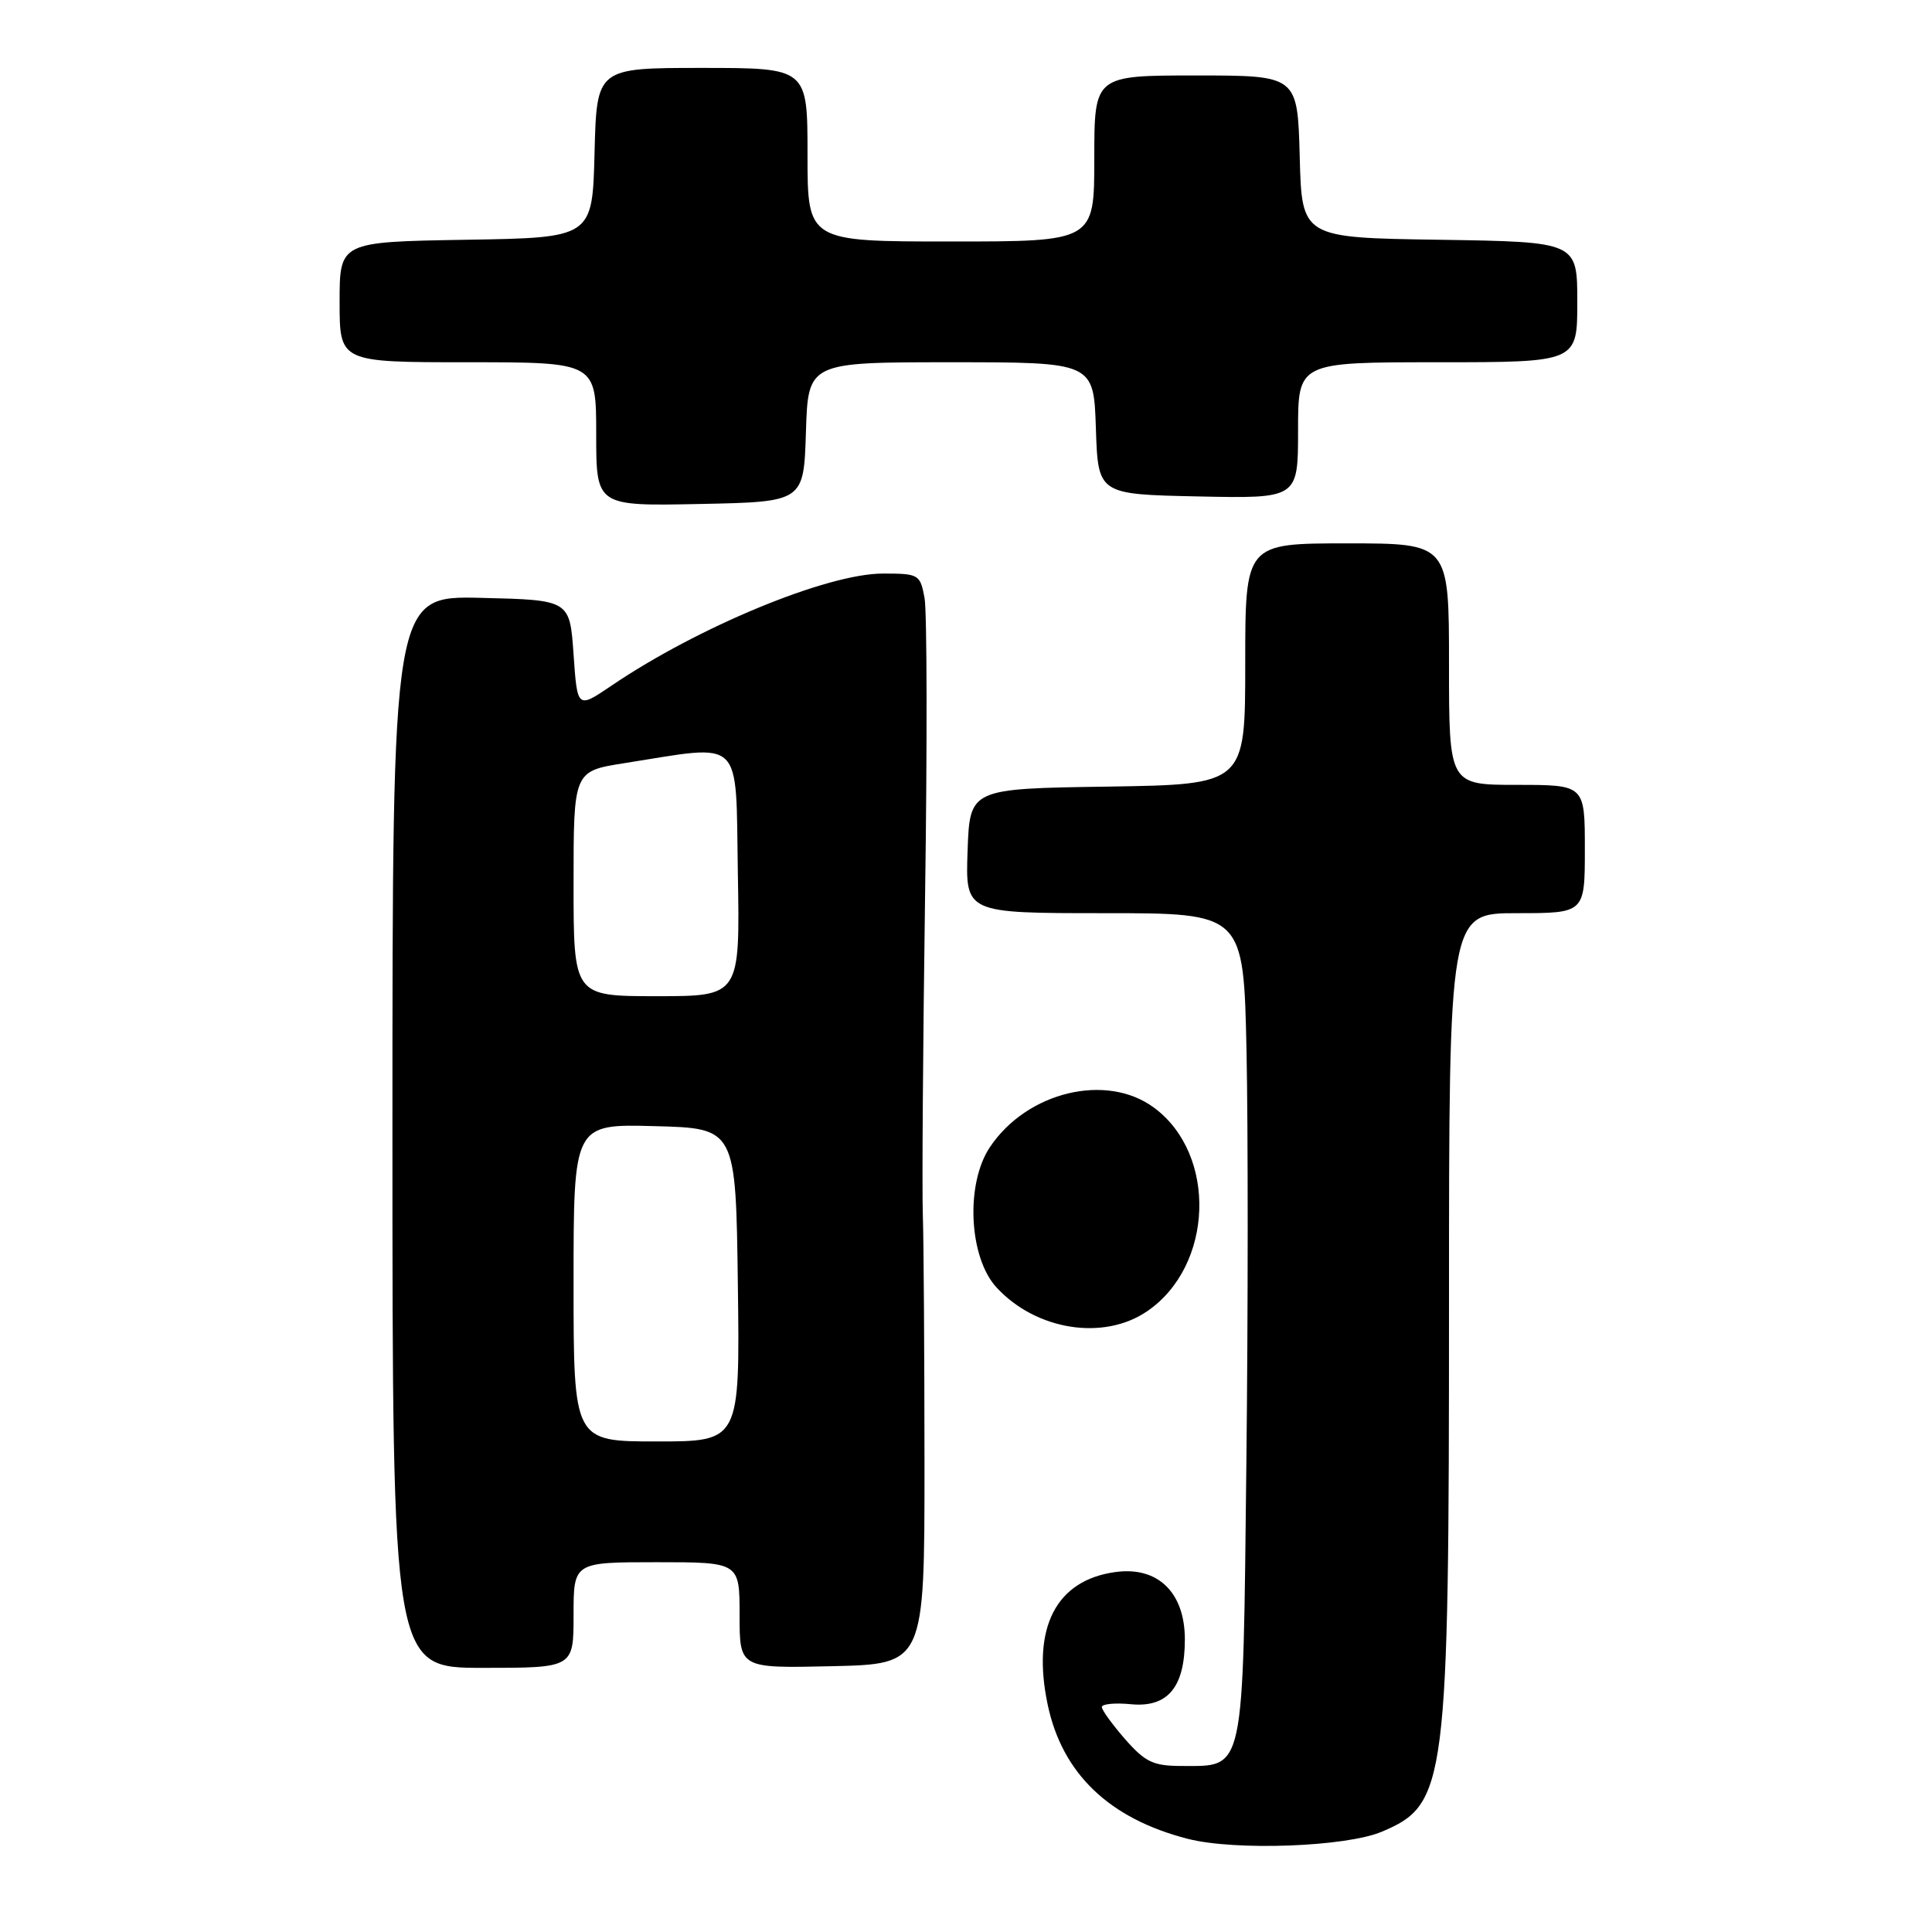 <?xml version="1.0" encoding="UTF-8" standalone="no"?>
<!DOCTYPE svg PUBLIC "-//W3C//DTD SVG 1.1//EN" "http://www.w3.org/Graphics/SVG/1.1/DTD/svg11.dtd" >
<svg xmlns="http://www.w3.org/2000/svg" xmlns:xlink="http://www.w3.org/1999/xlink" version="1.1" viewBox="0 0 256 256">
 <g >
 <path fill="currentColor"
d=" M 183.10 242.71 C 191.69 239.08 192.00 236.65 192.00 172.67 C 192.00 121.00 192.00 121.00 201.00 121.00 C 210.00 121.00 210.00 121.00 210.00 112.50 C 210.00 104.00 210.00 104.00 201.00 104.00 C 192.00 104.00 192.00 104.00 192.00 88.00 C 192.00 72.00 192.00 72.00 178.50 72.00 C 165.00 72.00 165.00 72.00 165.00 87.98 C 165.00 103.95 165.00 103.95 146.75 104.23 C 128.50 104.50 128.50 104.50 128.21 112.75 C 127.92 121.00 127.92 121.00 146.35 121.00 C 164.78 121.00 164.78 121.00 165.17 139.25 C 165.38 149.29 165.38 173.87 165.15 193.88 C 164.69 235.33 164.98 234.00 156.60 234.00 C 152.82 234.00 151.77 233.50 149.10 230.47 C 147.40 228.52 146.00 226.60 146.00 226.19 C 146.00 225.78 147.75 225.61 149.88 225.82 C 154.74 226.28 157.00 223.55 157.00 217.23 C 157.00 211.02 153.43 207.54 147.83 208.30 C 139.92 209.36 136.68 215.67 138.82 225.86 C 140.74 235.01 146.98 240.99 157.41 243.66 C 163.66 245.26 178.36 244.72 183.10 242.71 Z  M 76.00 214.00 C 76.00 207.00 76.00 207.00 87.00 207.00 C 98.00 207.00 98.00 207.00 98.00 214.03 C 98.00 221.06 98.00 221.06 110.25 220.78 C 122.50 220.50 122.50 220.50 122.50 194.00 C 122.49 179.43 122.40 164.57 122.28 161.00 C 122.16 157.43 122.30 138.30 122.58 118.50 C 122.87 98.70 122.83 81.04 122.51 79.25 C 121.93 76.10 121.75 76.00 116.98 76.00 C 109.60 76.00 92.49 83.07 81.00 90.87 C 76.50 93.92 76.50 93.92 76.00 86.71 C 75.50 79.50 75.50 79.50 63.75 79.22 C 52.00 78.94 52.00 78.94 52.00 149.97 C 52.00 221.00 52.00 221.00 64.00 221.00 C 76.00 221.00 76.00 221.00 76.00 214.00 Z  M 152.00 173.75 C 160.81 167.74 161.31 152.97 152.91 146.77 C 146.62 142.12 136.09 144.65 131.17 152.00 C 127.91 156.86 128.37 166.62 132.05 170.60 C 137.29 176.28 146.23 177.69 152.00 173.75 Z  M 106.79 57.25 C 107.08 48.00 107.08 48.00 126.00 48.00 C 144.92 48.00 144.92 48.00 145.21 56.75 C 145.50 65.50 145.50 65.50 158.75 65.78 C 172.00 66.06 172.00 66.06 172.00 57.03 C 172.00 48.00 172.00 48.00 190.50 48.00 C 209.00 48.00 209.00 48.00 209.00 40.02 C 209.00 32.05 209.00 32.05 190.75 31.77 C 172.50 31.50 172.50 31.50 172.22 20.75 C 171.93 10.00 171.93 10.00 158.47 10.00 C 145.00 10.00 145.00 10.00 145.00 21.00 C 145.00 32.00 145.00 32.00 126.00 32.00 C 107.00 32.00 107.00 32.00 107.00 20.50 C 107.00 9.00 107.00 9.00 93.03 9.00 C 79.07 9.00 79.07 9.00 78.78 20.25 C 78.50 31.50 78.50 31.50 61.75 31.77 C 45.00 32.05 45.00 32.05 45.00 40.02 C 45.00 48.00 45.00 48.00 62.00 48.00 C 79.00 48.00 79.00 48.00 79.00 57.53 C 79.00 67.06 79.00 67.06 92.75 66.78 C 106.50 66.50 106.50 66.50 106.79 57.25 Z  M 76.00 169.97 C 76.00 148.93 76.00 148.93 86.75 149.22 C 97.50 149.50 97.50 149.50 97.77 170.25 C 98.04 191.00 98.04 191.00 87.02 191.00 C 76.00 191.00 76.00 191.00 76.00 169.97 Z  M 76.00 117.09 C 76.00 102.18 76.00 102.18 82.75 101.12 C 98.71 98.61 97.46 97.40 97.77 115.75 C 98.05 132.00 98.05 132.00 87.02 132.00 C 76.00 132.00 76.00 132.00 76.00 117.09 Z "/>
</g>
</svg>